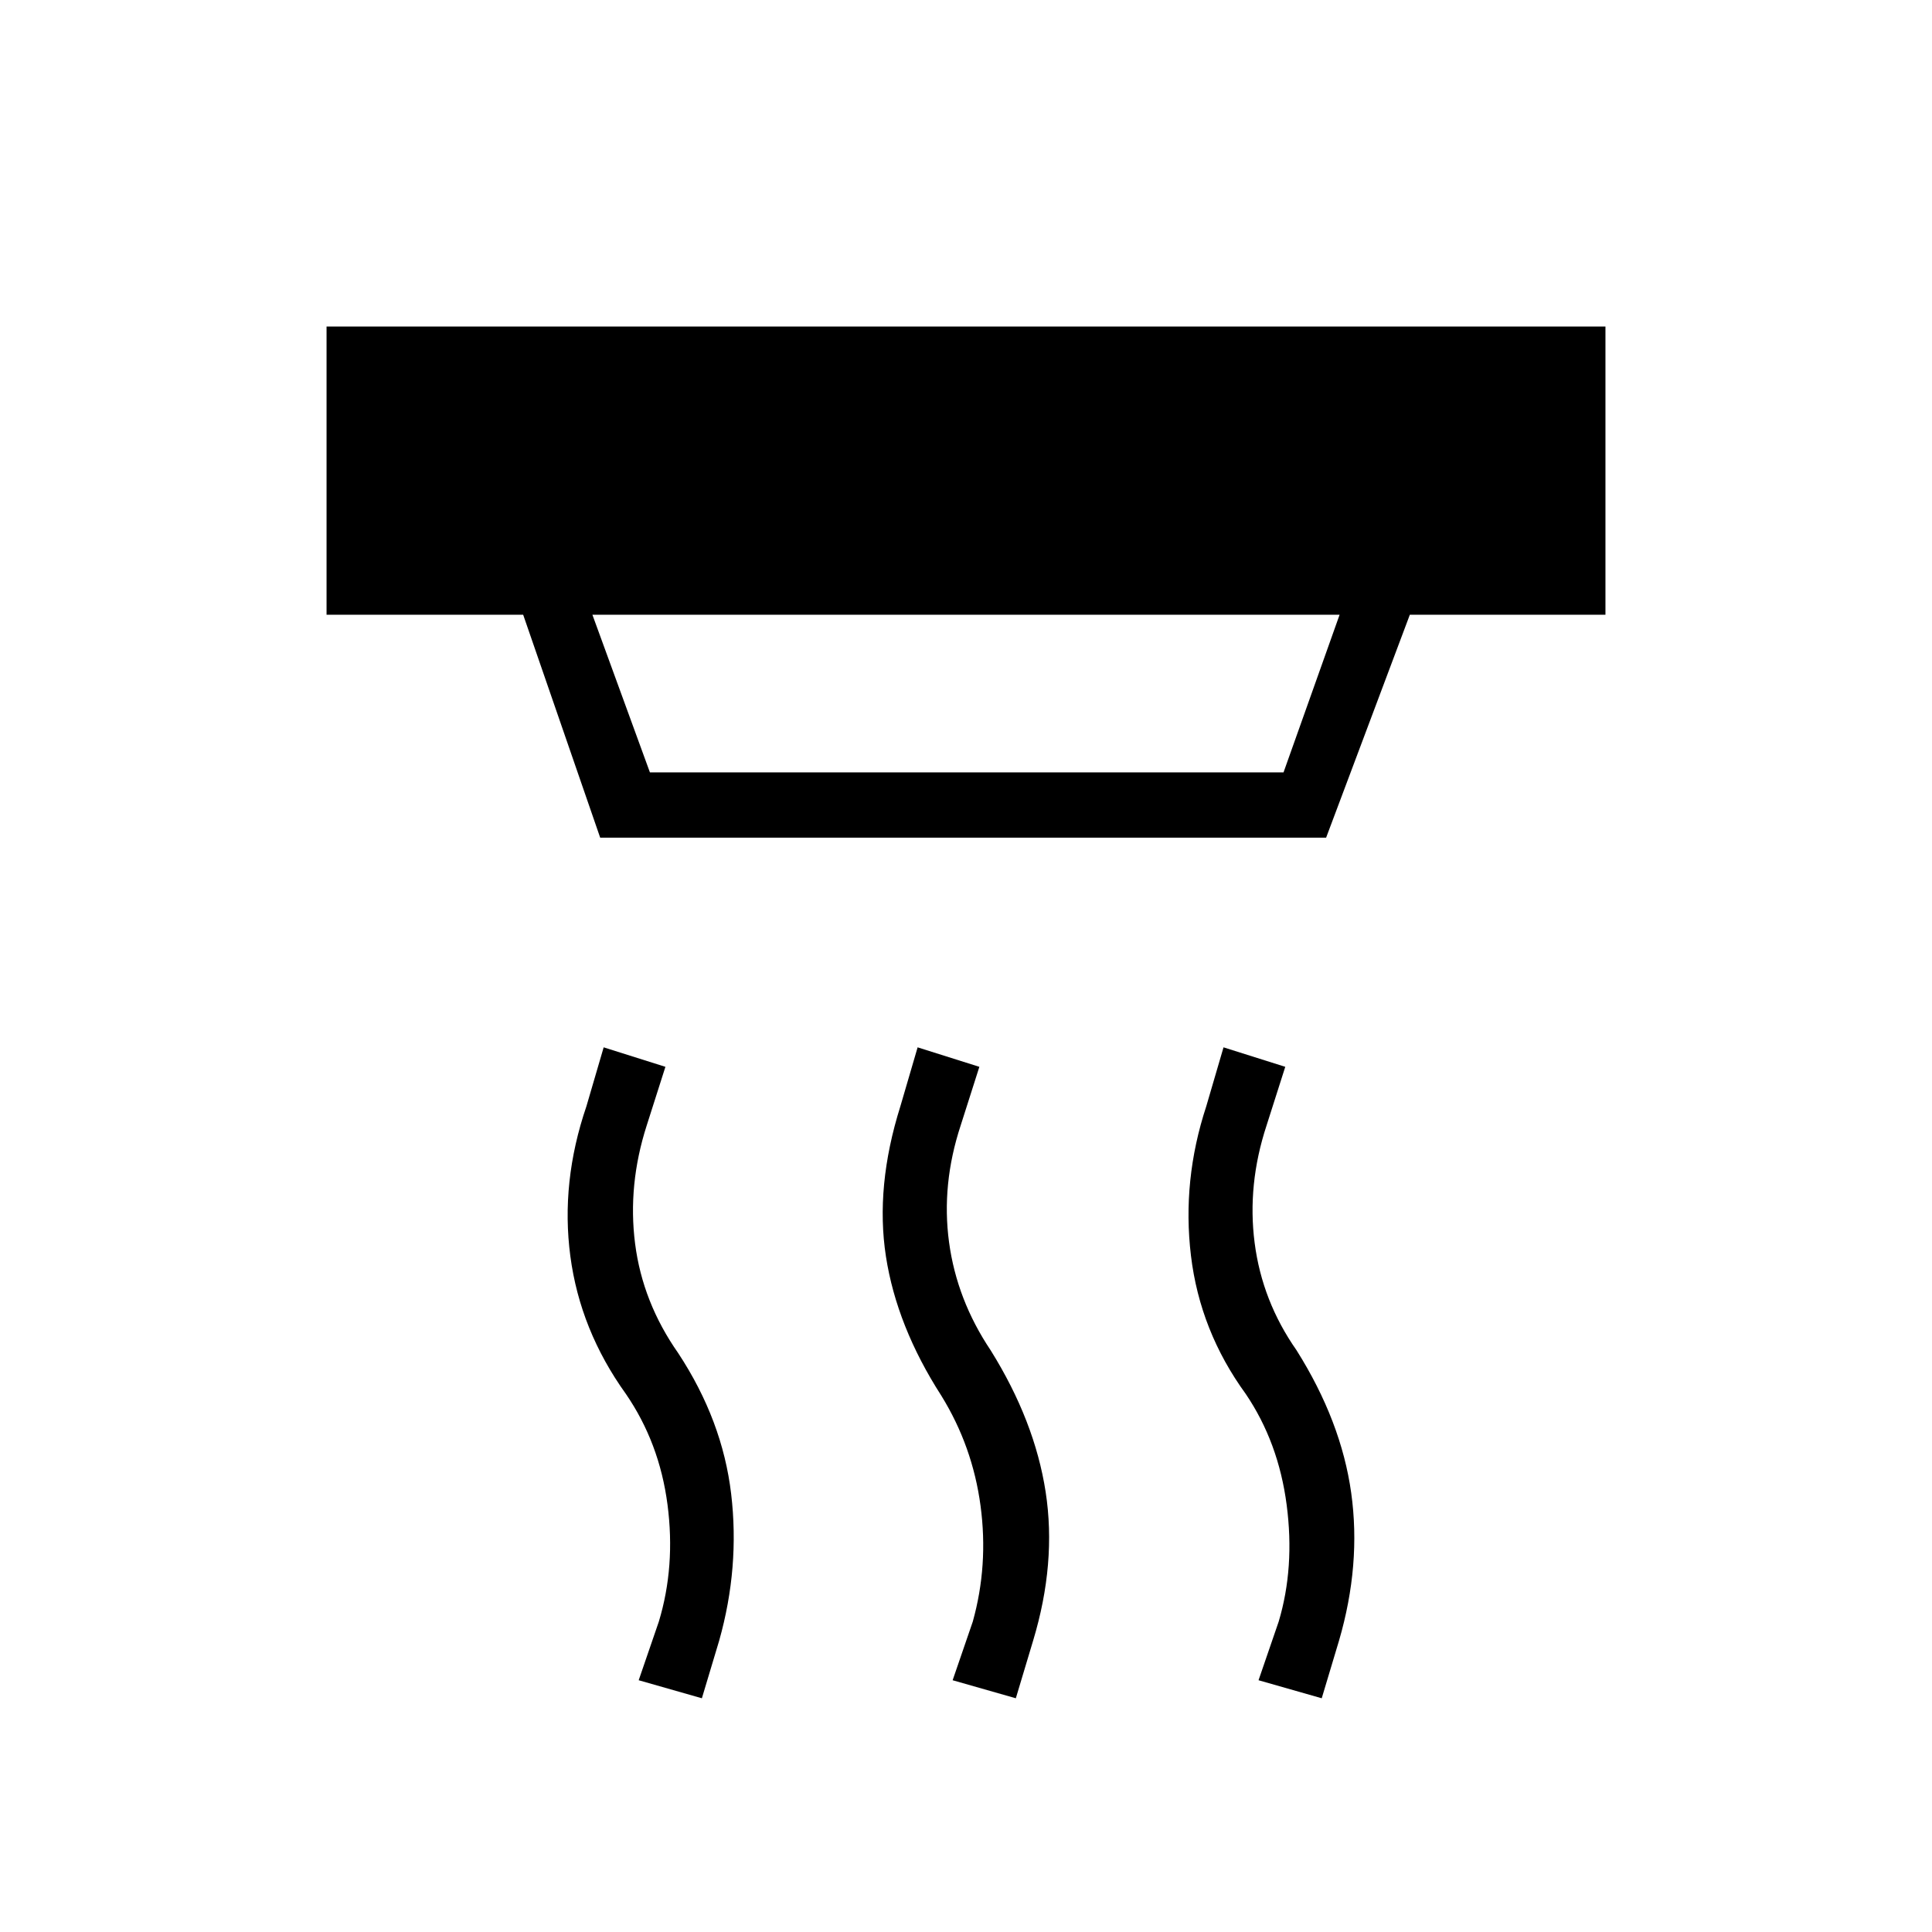 <svg xmlns="http://www.w3.org/2000/svg" height="40" viewBox="0 -960 960 960" width="40"><path d="m504.76-116.14-31.4-8.96 10.01-29.13q7.81-27.96 3.86-57.53-3.95-29.57-19.49-54.73-22.14-34.43-27.52-69.16-5.37-34.73 7.15-74.58l8.59-29.35 30.68 9.68-9.29 29.13q-9.64 29.31-5.78 57.98 3.87 28.67 20.69 53.76 21.89 35.11 27.32 70.39 5.42 35.28-6.23 73.87l-8.59 28.63Zm-156 0-31.4-8.96 10.01-29.13q8.31-27.45 4.31-58.14-4-30.69-20.71-55.04-22.7-31.63-27.57-68.41-4.87-36.78 7.97-74.41l8.59-29.35 30.68 9.68-9.29 29.13q-9.49 29.53-5.78 58.69 3.71 29.17 21.46 54.49 21.97 33.42 26.28 69.92 4.31 36.5-5.96 72.9l-8.59 28.63Zm308 0-31.4-8.96 10.01-29.13q8.03-26.85 3.97-57.97-4.06-31.13-20.37-55.21-22.7-31.23-27.19-68.65-4.49-37.41 7.59-74.17l8.59-29.35 30.68 9.68-9.29 29.13q-9.66 29.39-5.93 58.34 3.73 28.96 20.84 53.4 22.19 35.27 27.15 70.88 4.96 35.6-6.06 73.38l-8.59 28.63Zm-362.4-538.4 28.58 78.33h314.84l27.86-78.33H294.36Zm3.87 110.77-38.27-110.77h-97.7v-143.2h635.48v143.2h-97.2l-41.6 110.77H298.23Z"/></svg>